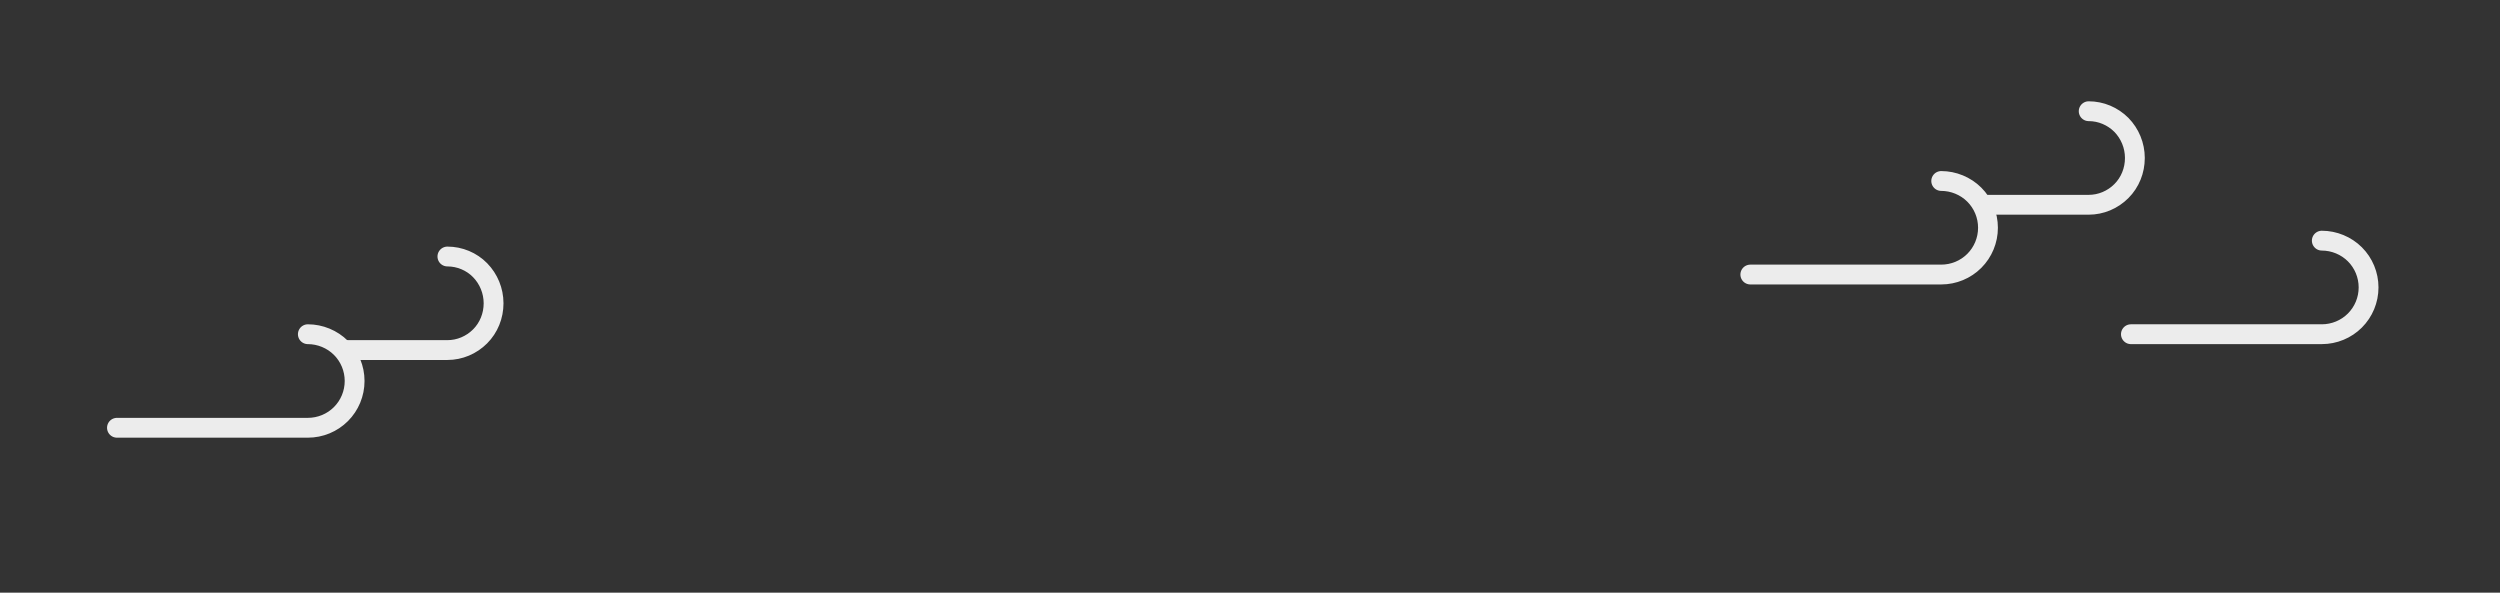<?xml version="1.0" encoding="utf-8"?>
<!-- Generator: Adobe Illustrator 26.0.2, SVG Export Plug-In . SVG Version: 6.00 Build 0)  -->
<svg version="1.1" id="Layer_1" xmlns="http://www.w3.org/2000/svg" xmlns:xlink="http://www.w3.org/1999/xlink" x="0px" y="0px"
	 viewBox="0 0 1261.2 299" style="enable-background:new 0 0 1261.2 299;" xml:space="preserve">
<rect x="0" y="0" width="1261.2" height="299" fill="#333333" stroke="none"/>
<style type="text/css">
	.st0{fill:none;stroke:#ECECEC;stroke-width:10;stroke-linecap:round;stroke-linejoin:round;}
</style>
<path class="st0" d="M59,215.8l96.3,0c6.3,0,12.3-2.5,16.7-6.9c4.4-4.4,6.9-10.4,6.9-16.7s-2.5-12.3-6.9-16.7
	c-4.4-4.4-10.5-6.9-16.7-6.9"/>
<path class="st0" d="M175,176.6l50.7,0c6.2,0,12.1-2.5,16.5-6.9c4.4-4.4,6.8-10.4,6.8-16.7s-2.5-12.3-6.8-16.7s-10.3-6.9-16.5-6.9"
	/>
<path class="st0" d="M1075,168.6l96.3,0c6.3,0,12.3-2.5,16.7-6.9c4.4-4.4,6.9-10.4,6.9-16.7c0-6.3-2.5-12.3-6.9-16.7
	c-4.4-4.4-10.5-6.9-16.7-6.9"/>
<path class="st0" d="M883,138.5l96.3,0c6.3,0,12.3-2.5,16.7-6.9c4.4-4.4,6.9-10.4,6.9-16.7s-2.5-12.3-6.9-16.7
	c-4.4-4.4-10.5-6.9-16.7-6.9"/>
<path class="st0" d="M1003,103.3l50.7,0c6.2,0,12.1-2.5,16.5-6.9c4.4-4.4,6.8-10.4,6.8-16.7c0-6.3-2.5-12.3-6.8-16.7
	c-4.4-4.4-10.3-6.9-16.5-6.9"/>
</svg>
